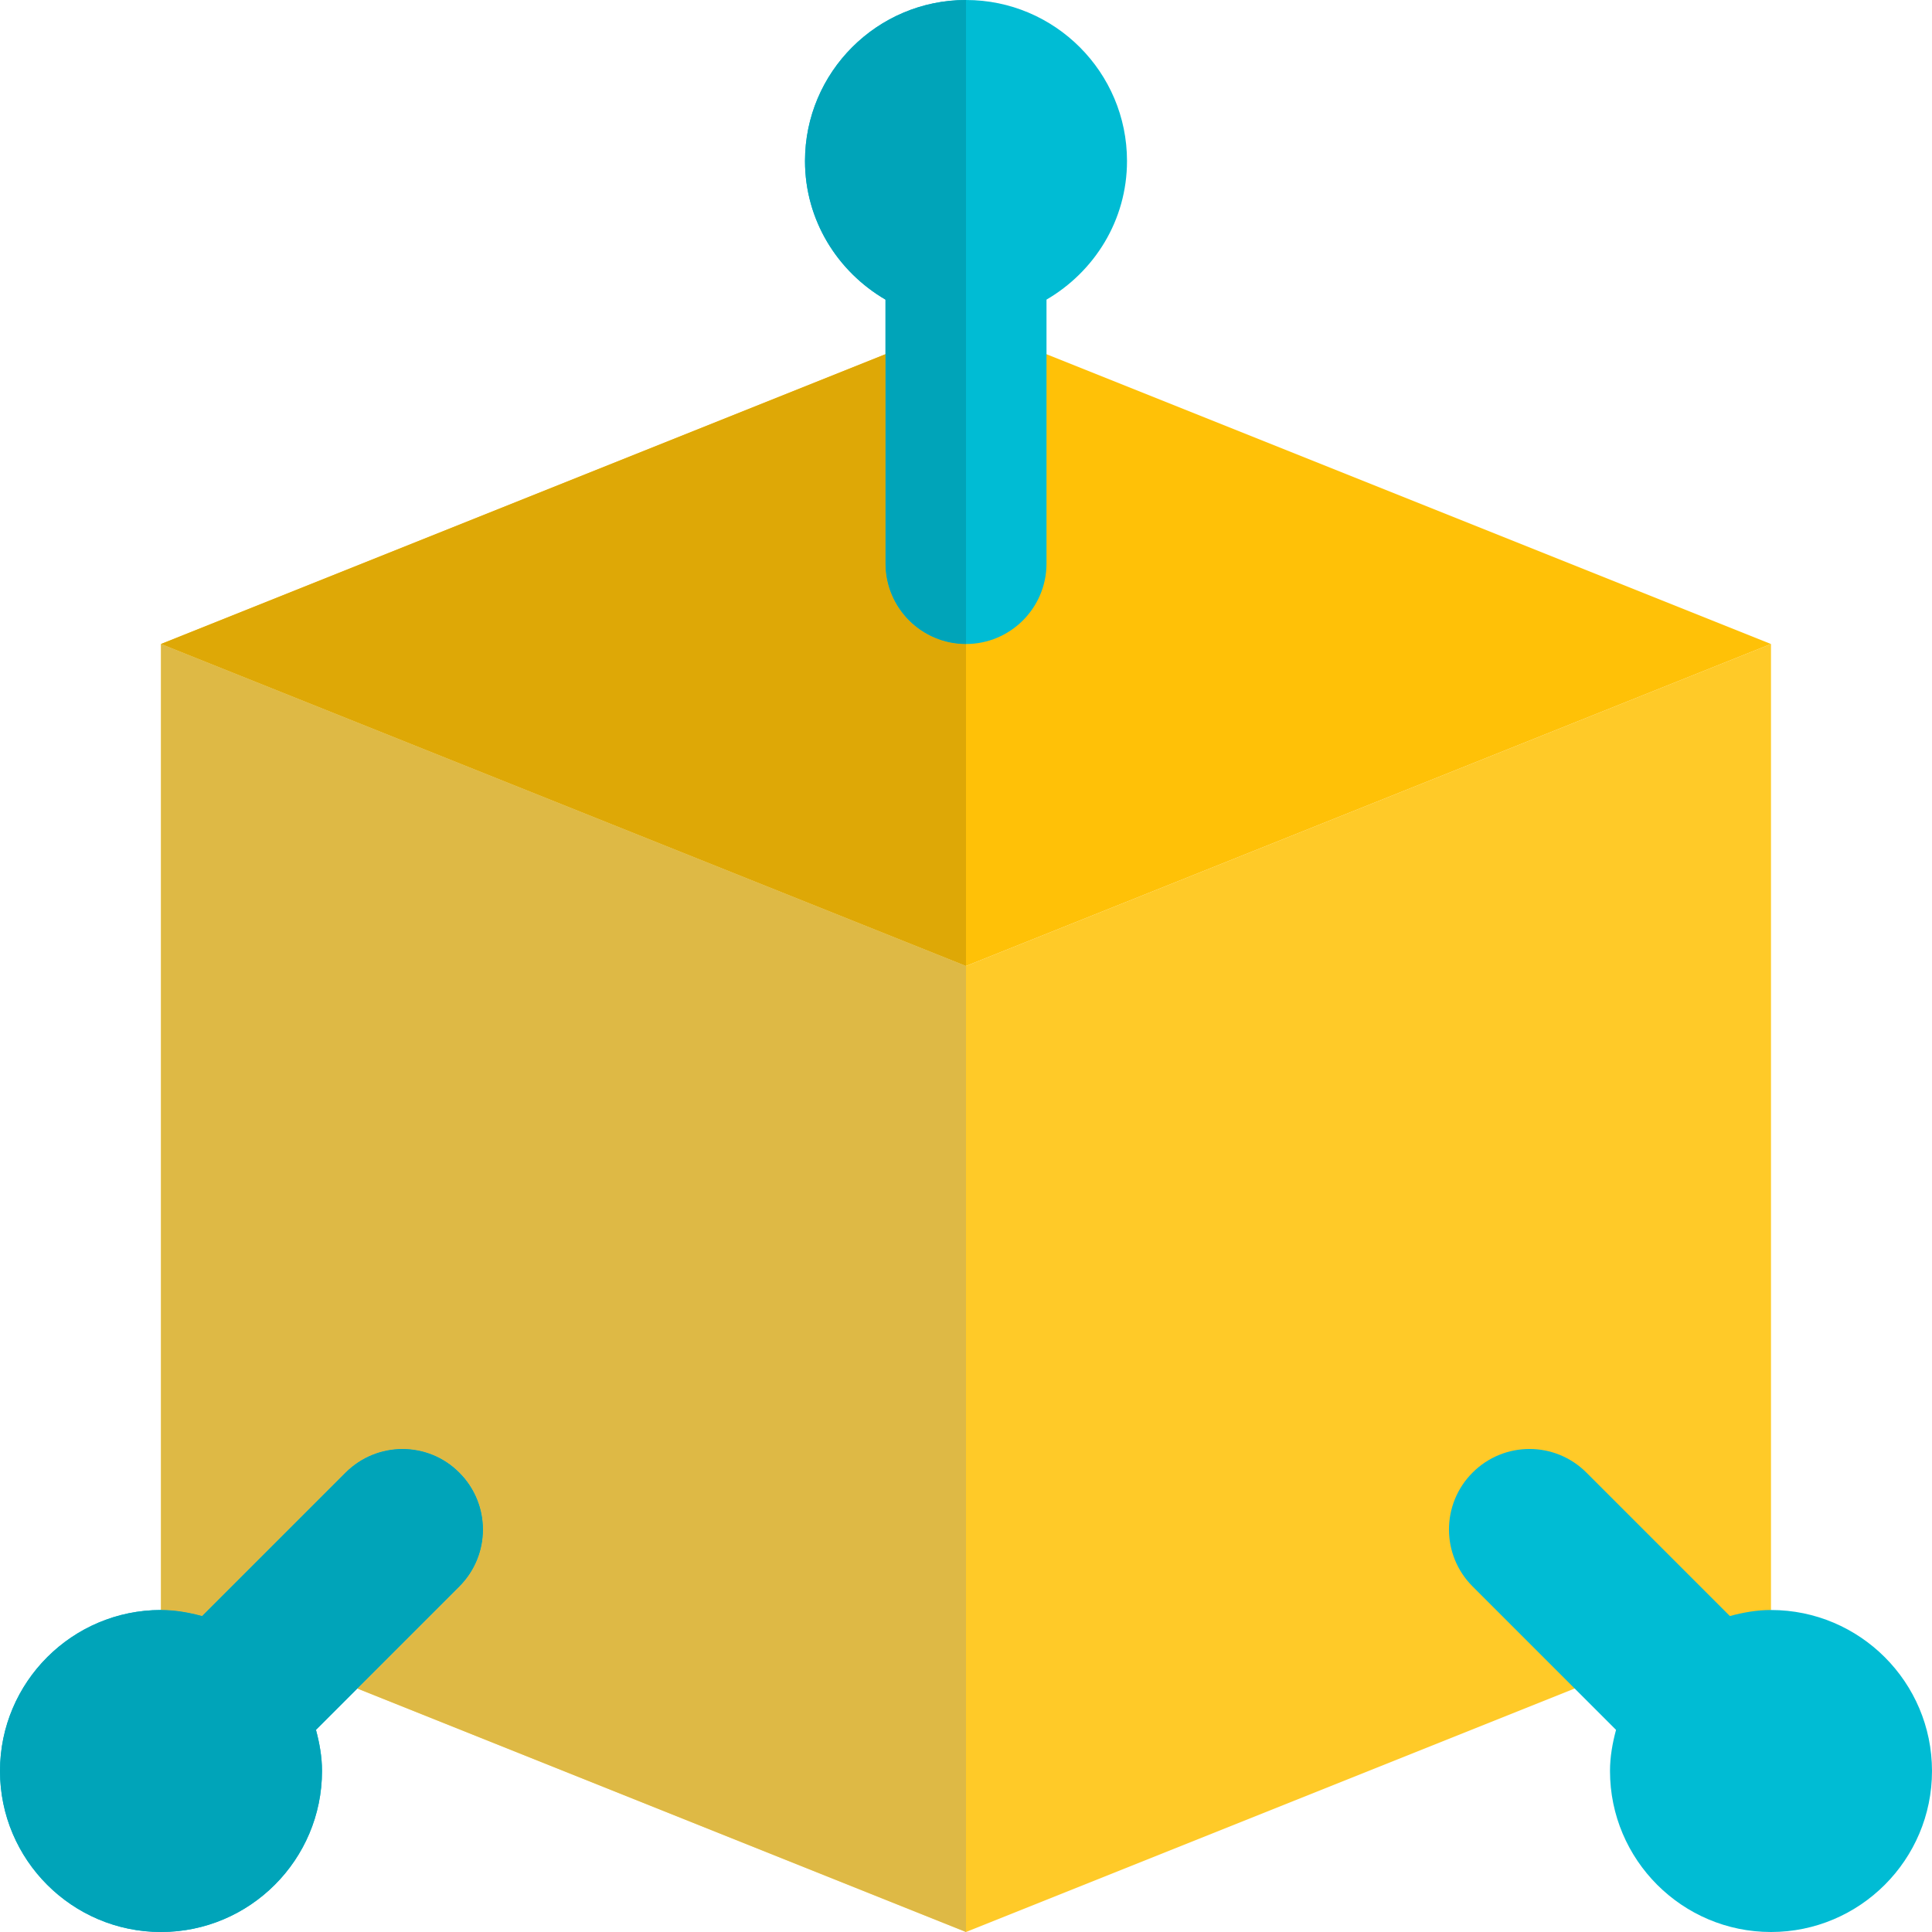 <svg id="icon" enable-background="new 0 0 24 24" height="512" viewBox="0 0 24 24" width="512" xmlns="http://www.w3.org/2000/svg"><path d="m12 4 10 4-10 4-10-4z" fill="#ffc107"/><path d="m2 8 10 4v12l-10-4z" fill="#ffd54f"/><path d="m22 8-10 4v12l10-4z" fill="#ffca28"/><g fill="#00bcd4"><path d="m4.293 18.293-1.782 1.782c-.164-.044-.333-.075-.511-.075-1.103 0-2 .897-2 2s.897 2 2 2 2-.897 2-2c0-.178-.031-.347-.075-.511l1.782-1.782c.391-.391.391-1.023 0-1.414s-1.023-.391-1.414 0z"/><path d="m12 0c-1.103 0-2 .897-2 2 0 .737.405 1.375 1 1.722v3.278c0 .552.448 1 1 1s1-.448 1-1v-3.278c.595-.347 1-.985 1-1.722 0-1.103-.897-2-2-2z"/><path d="m22 20c-.178 0-.347.031-.511.075l-1.782-1.782c-.391-.391-1.023-.391-1.414 0s-.391 1.023 0 1.414l1.782 1.782c-.044.164-.075.333-.075.511 0 1.103.897 2 2 2s2-.897 2-2-.897-2-2-2z"/></g><path d="m11 4.4-9 3.6 10 4v-4c-.552 0-1-.448-1-1z" fill="#dea806"/><path d="m2 8v12c.178 0 .347.031.511.075l1.782-1.782c.195-.195.451-.293.707-.293s.512.098.707.293c.391.391.391 1.023 0 1.414l-1.268 1.268 7.561 3.025v-12z" fill="#deb945"/><path d="m5 18c-.256 0-.512.098-.707.293l-1.782 1.782c-.164-.044-.333-.075-.511-.075-1.103 0-2 .897-2 2s.897 2 2 2 2-.897 2-2c0-.178-.031-.347-.075-.511l.513-.513 1.268-1.268c.391-.391.391-1.023 0-1.414-.194-.196-.45-.294-.706-.294z" fill="#00a4b9"/><path d="m12 0c-1.103 0-2 .897-2 2 0 .737.405 1.375 1 1.722v.678 2.6c0 .552.448 1 1 1z" fill="#00a4b9"/></svg>
